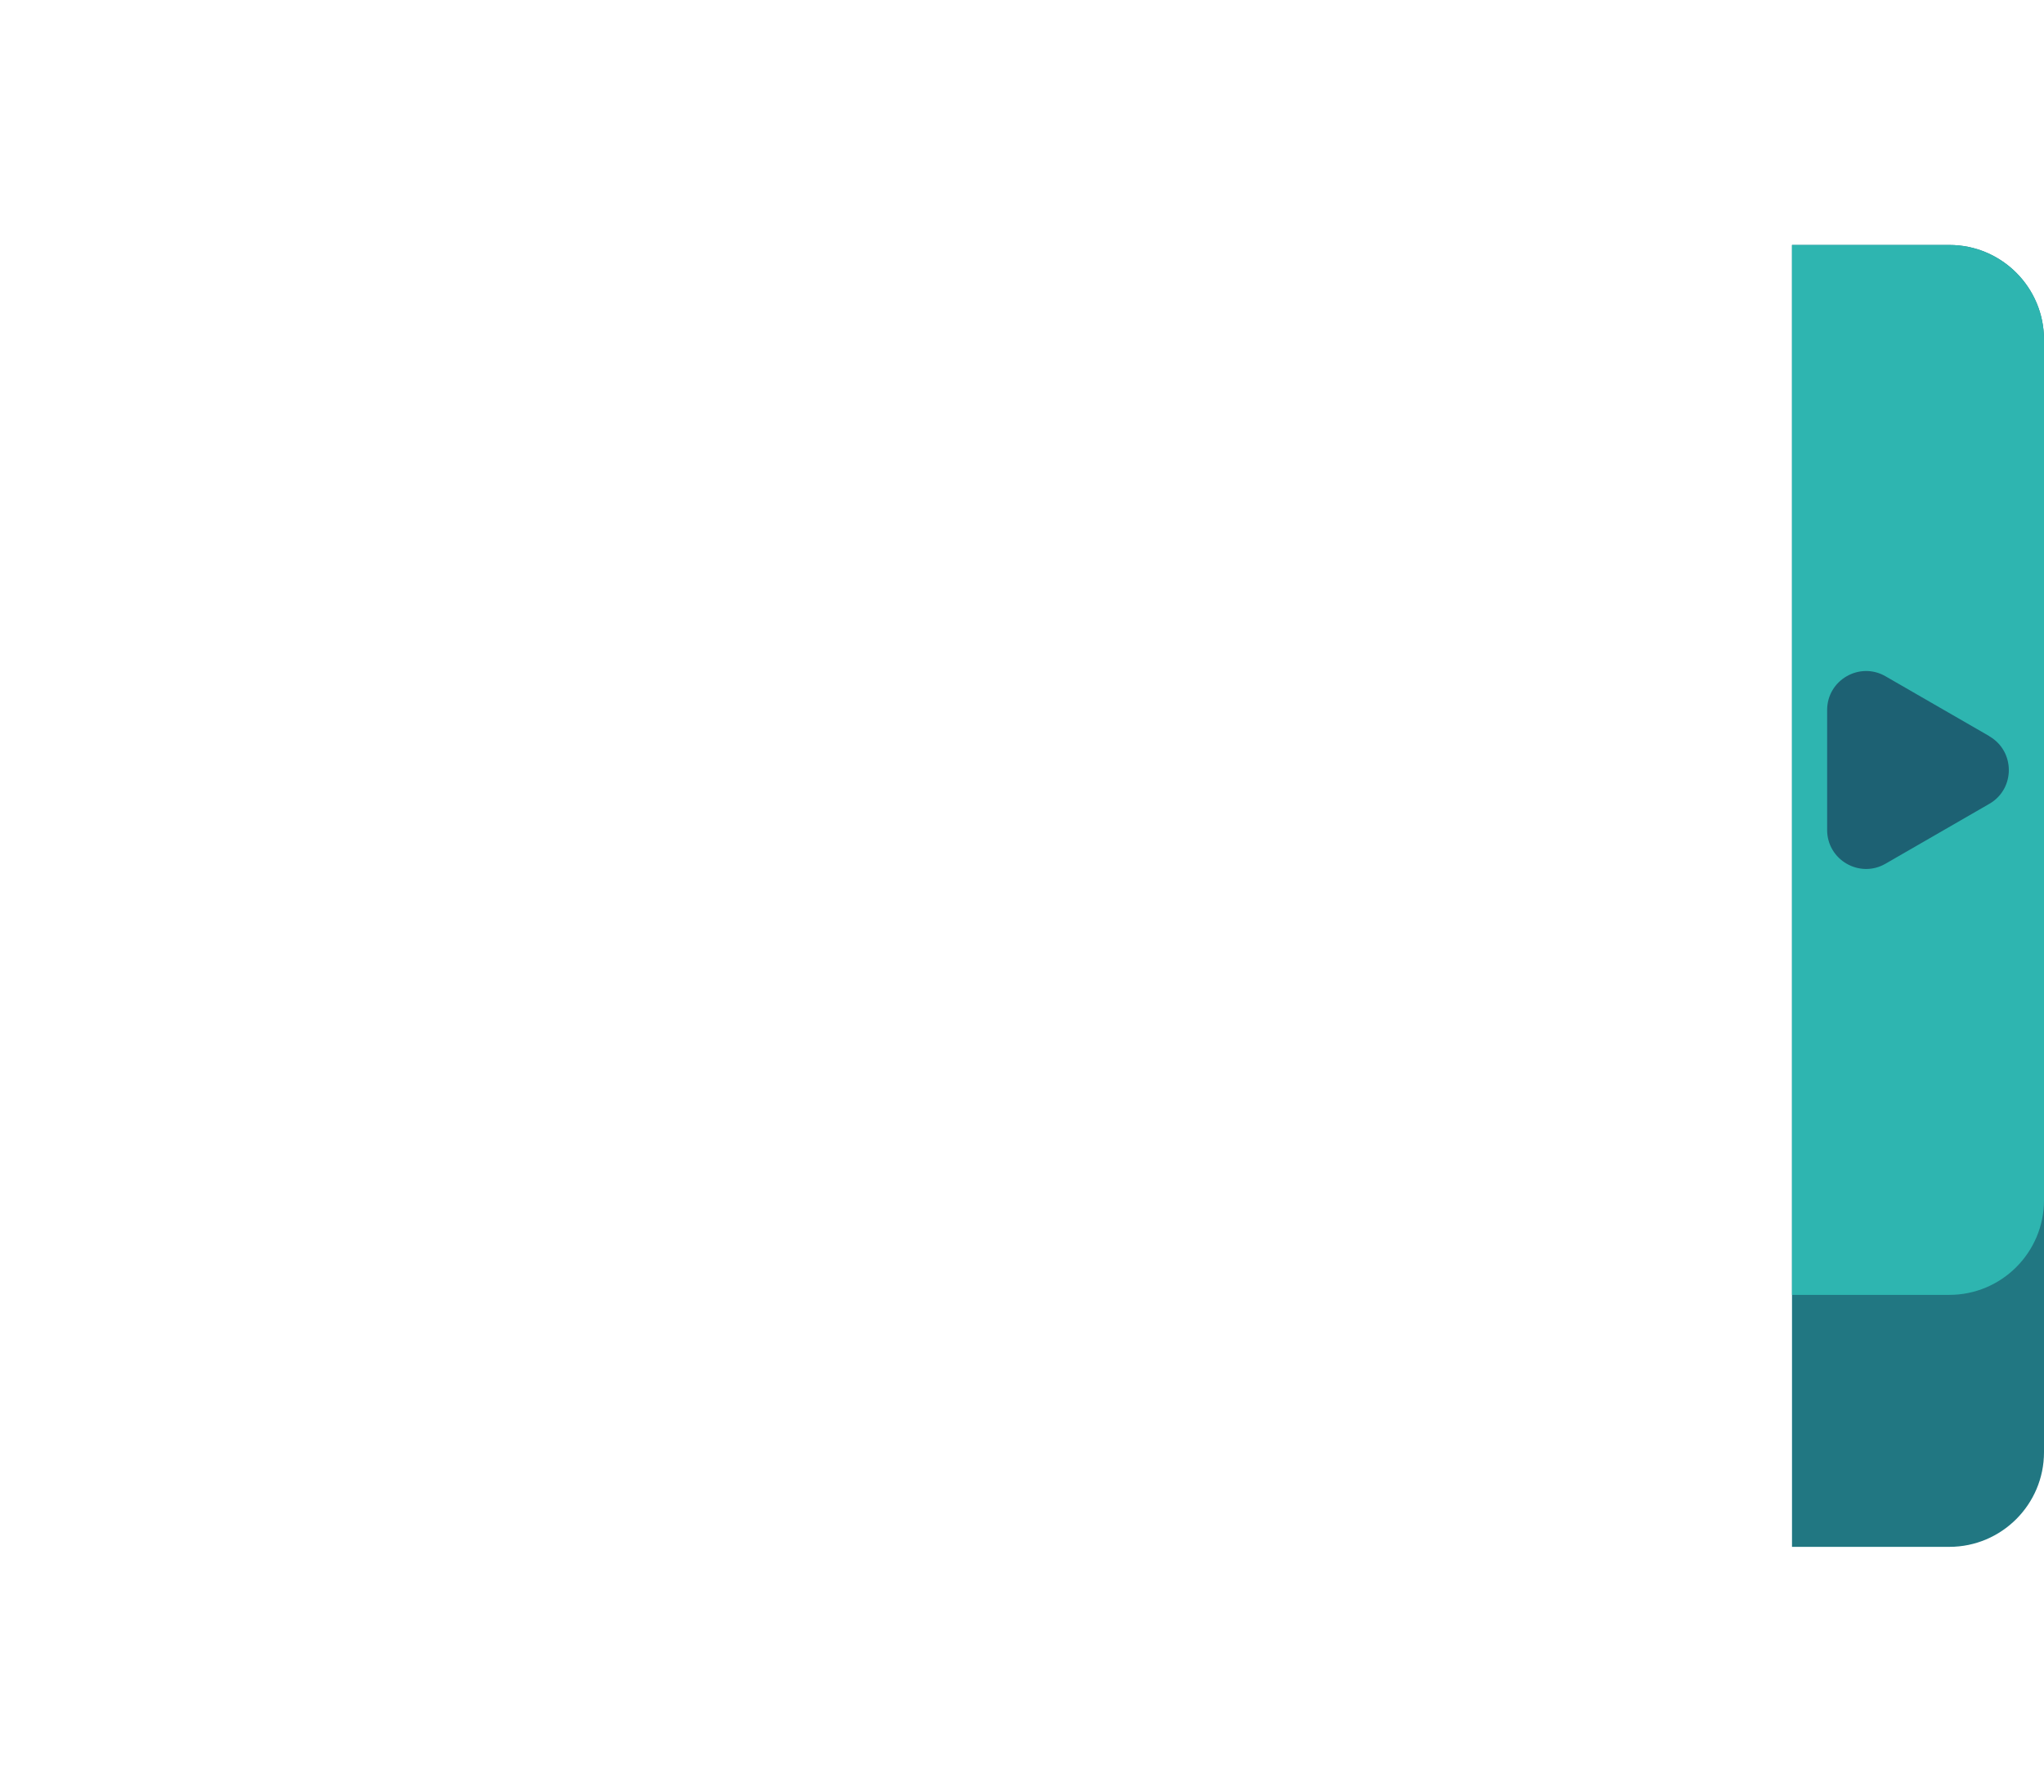 <?xml version="1.0" encoding="UTF-8"?>
<svg id="Usine_Right_Out" xmlns="http://www.w3.org/2000/svg" viewBox="0 0 146 128">
  <defs>
    <style>
      .cls-1 {
        fill: #2eb5b0;
      }

      .cls-2 {
        fill: #1d6173;
      }

      .cls-3 {
        fill: #217782;
      }
    </style>
  </defs>
  <g>
    <path class="cls-3" d="m128,17.5h11.24c3.73,0,6.76,3.03,6.76,6.76v79.48c0,3.73-3.03,6.76-6.76,6.76h-11.24V17.5h0Z"/>
    <path class="cls-1" d="m128,17.5h11.24c3.73,0,6.76,3.03,6.76,6.76v61.48c0,3.73-3.03,6.76-6.76,6.76h-11.24V17.5h0Z"/>
  </g>
  <path id="In" class="cls-2" d="m142.1,52.59l-7.42-4.28c-1.85-1.07-4.17.27-4.17,2.41v8.57c0,2.14,2.32,3.48,4.17,2.41l7.42-4.28c1.85-1.07,1.85-3.75,0-4.82Z"/>
</svg>